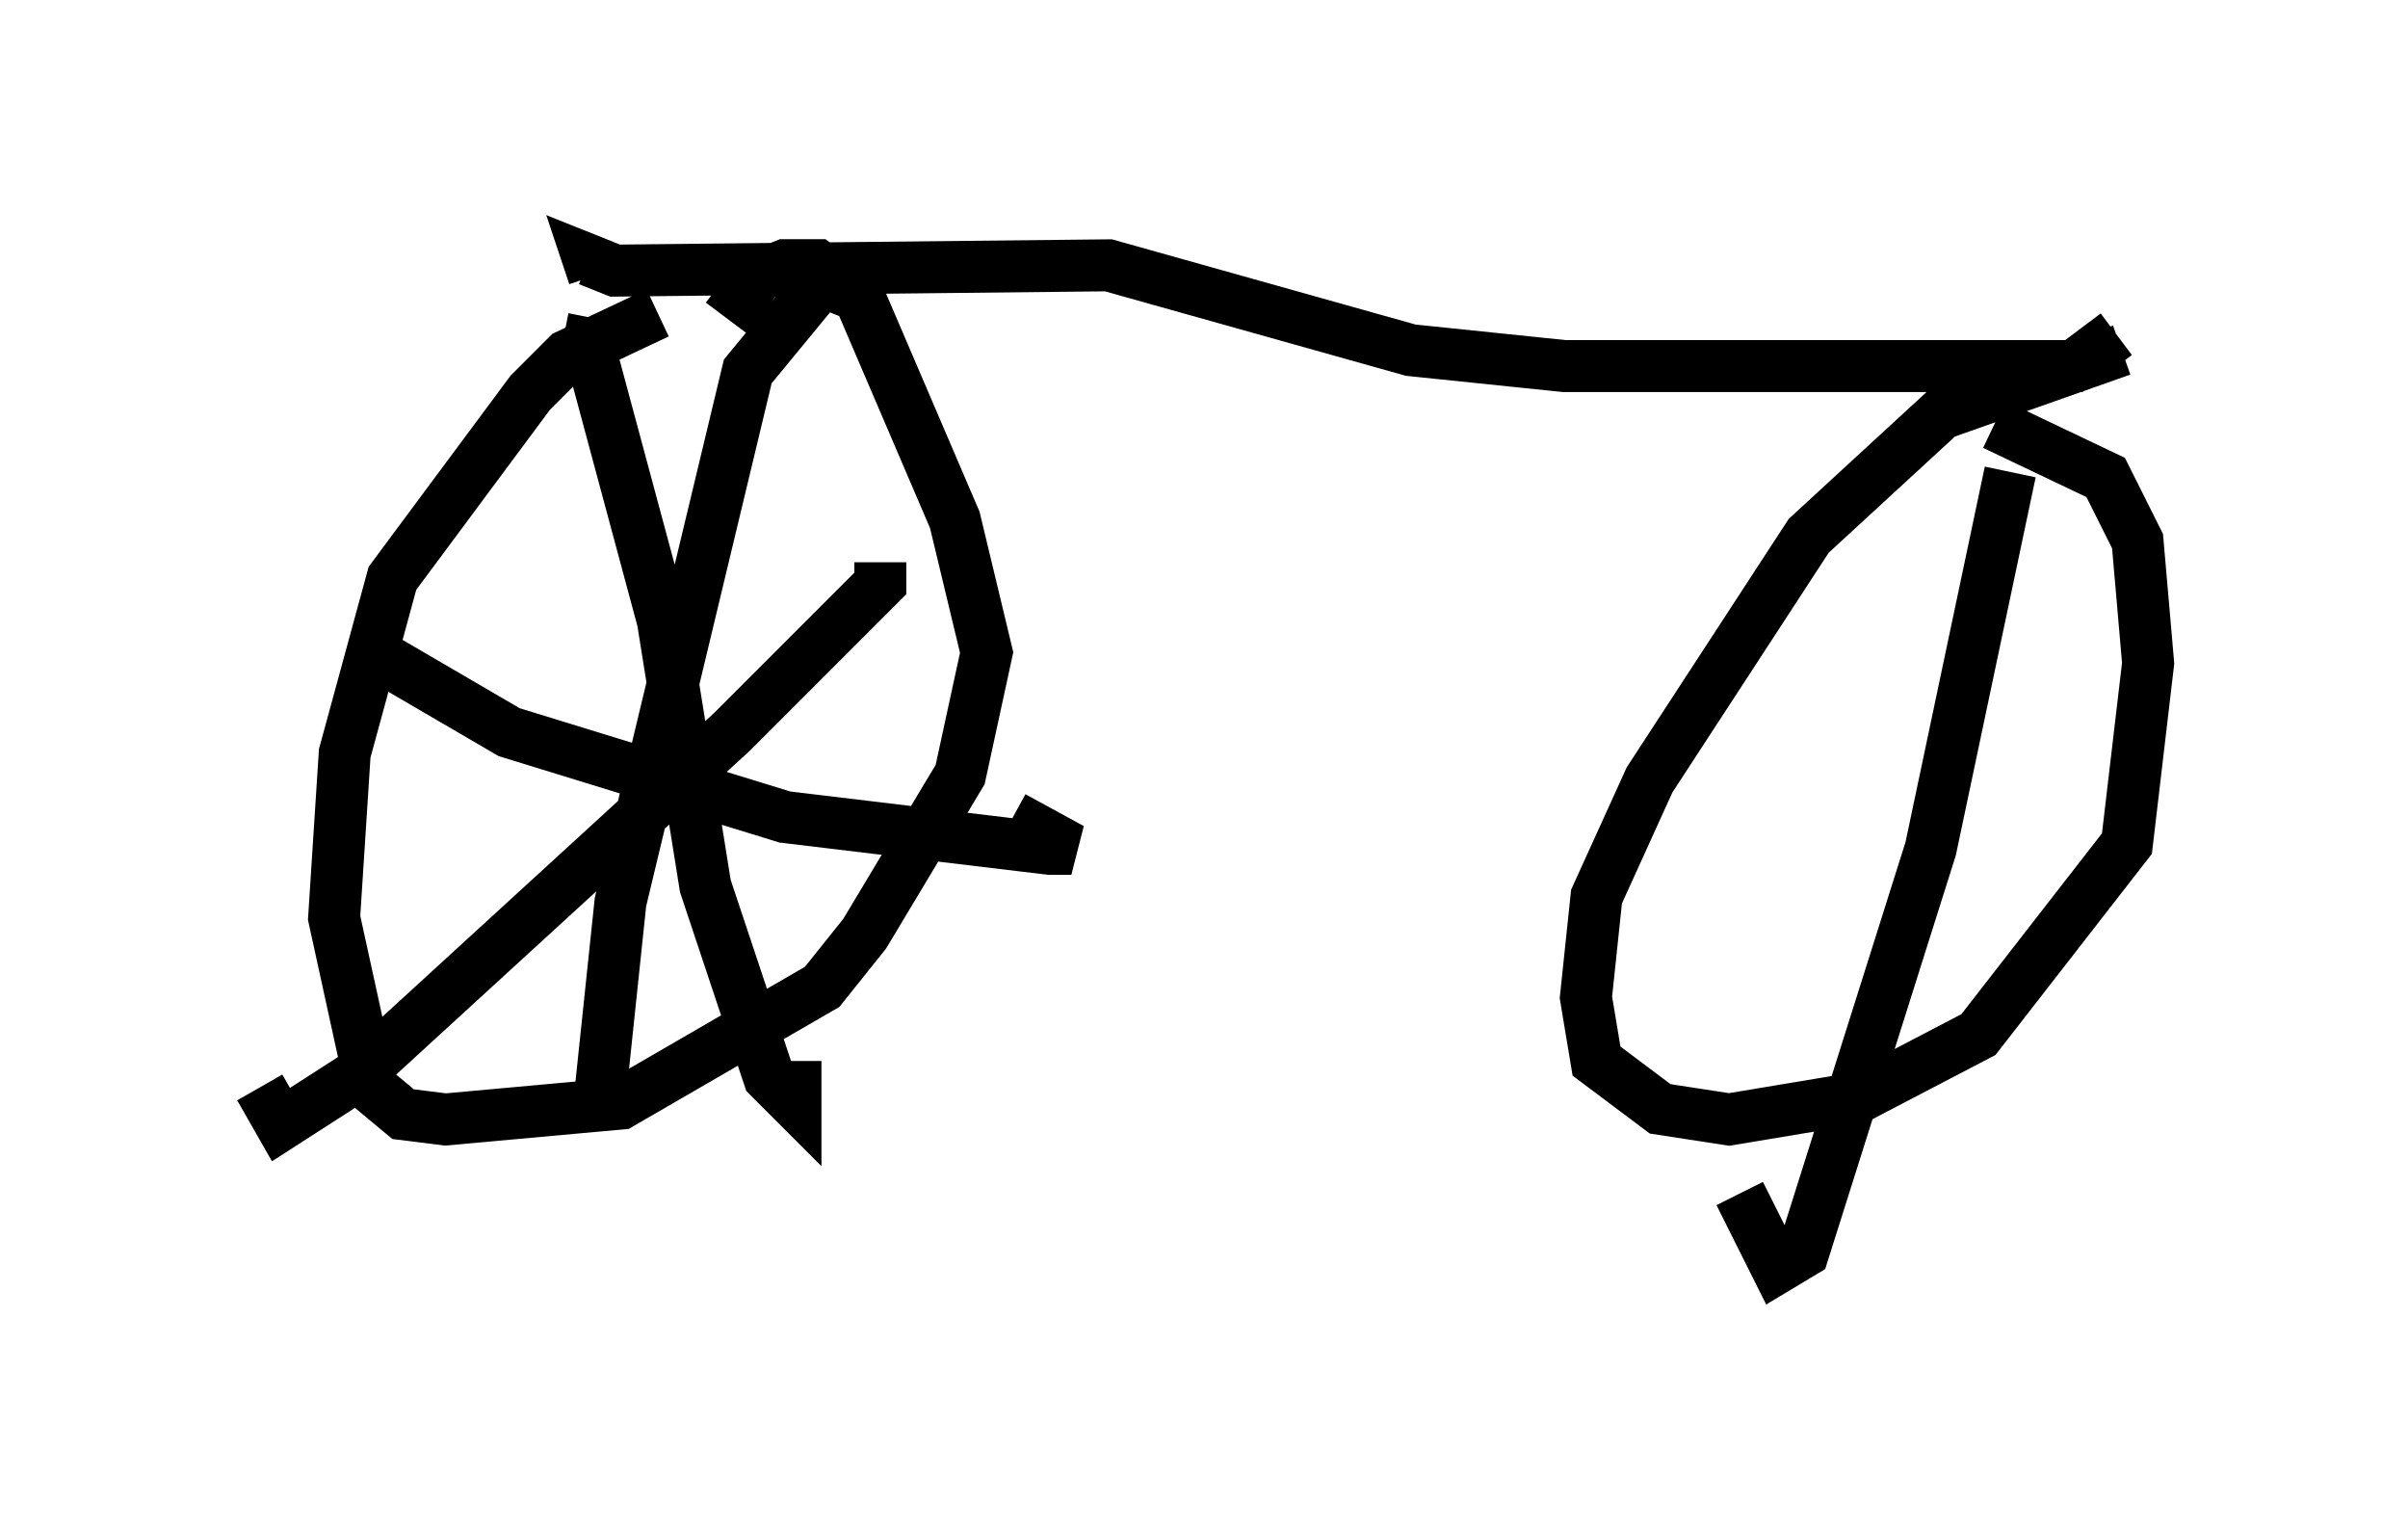 <?xml version="1.0" encoding="utf-8" ?>
<svg baseProfile="full" height="29.396" version="1.1" width="46.342" xmlns="http://www.w3.org/2000/svg" xmlns:ev="http://www.w3.org/2001/xml-events" xmlns:xlink="http://www.w3.org/1999/xlink"><defs /><rect fill="white" height="29.396" width="46.342" x="0" y="0" /><path d="M14.29, 6.021 m-1.633, 0.0 l-1.735, 0.817 -0.715, 0.715 l-2.654, 3.573 -0.919, 3.369 l-0.204, 3.165 0.715, 3.267 l0.613, 0.51 0.817, 0.102 l3.369, -0.306 3.879, -2.246 l0.817, -1.021 1.838, -3.063 l0.51, -2.348 -0.613, -2.552 l-1.838, -4.288 -0.817, -0.613 l-0.613, 0.0 -0.51, 0.204 l-0.613, 0.817 m26.848, 0.613 l-3.471, 1.225 -2.552, 2.348 l-3.063, 4.696 -1.021, 2.246 l-0.204, 1.94 0.204, 1.225 l1.225, 0.919 1.327, 0.204 l2.45, -0.408 2.348, -1.225 l2.858, -3.675 0.408, -3.471 l-0.204, -2.348 -0.613, -1.225 l-2.144, -1.021 m2.348, -1.735 l-0.817, 0.613 -9.8, 0.0 l-2.96, -0.306 -5.819, -1.633 l-9.494, 0.102 -0.51, -0.204 l0.102, 0.306 m4.9, 0.306 l-0.51, -0.204 -1.429, 1.735 l-2.45, 10.208 -0.408, 3.879 m-4.185, -8.167 l0.0, -0.408 2.45, 1.429 l5.308, 1.633 5.104, 0.613 l0.408, 0.0 -1.123, -0.613 m-8.065, -9.596 l-0.102, 0.51 1.429, 5.308 l0.817, 5.104 1.225, 3.675 l0.51, 0.51 0.0, -0.817 m1.633, -9.596 l0.0, 0.408 -2.858, 2.858 l-7.248, 6.635 -1.429, 0.919 l-0.408, -0.715 m33.688, -11.842 l-1.531, 7.248 -2.45, 7.758 l-0.51, 0.306 -0.715, -1.429 m-0.204, -7.758 " fill="none" stroke="black" stroke-width="1" /></svg>